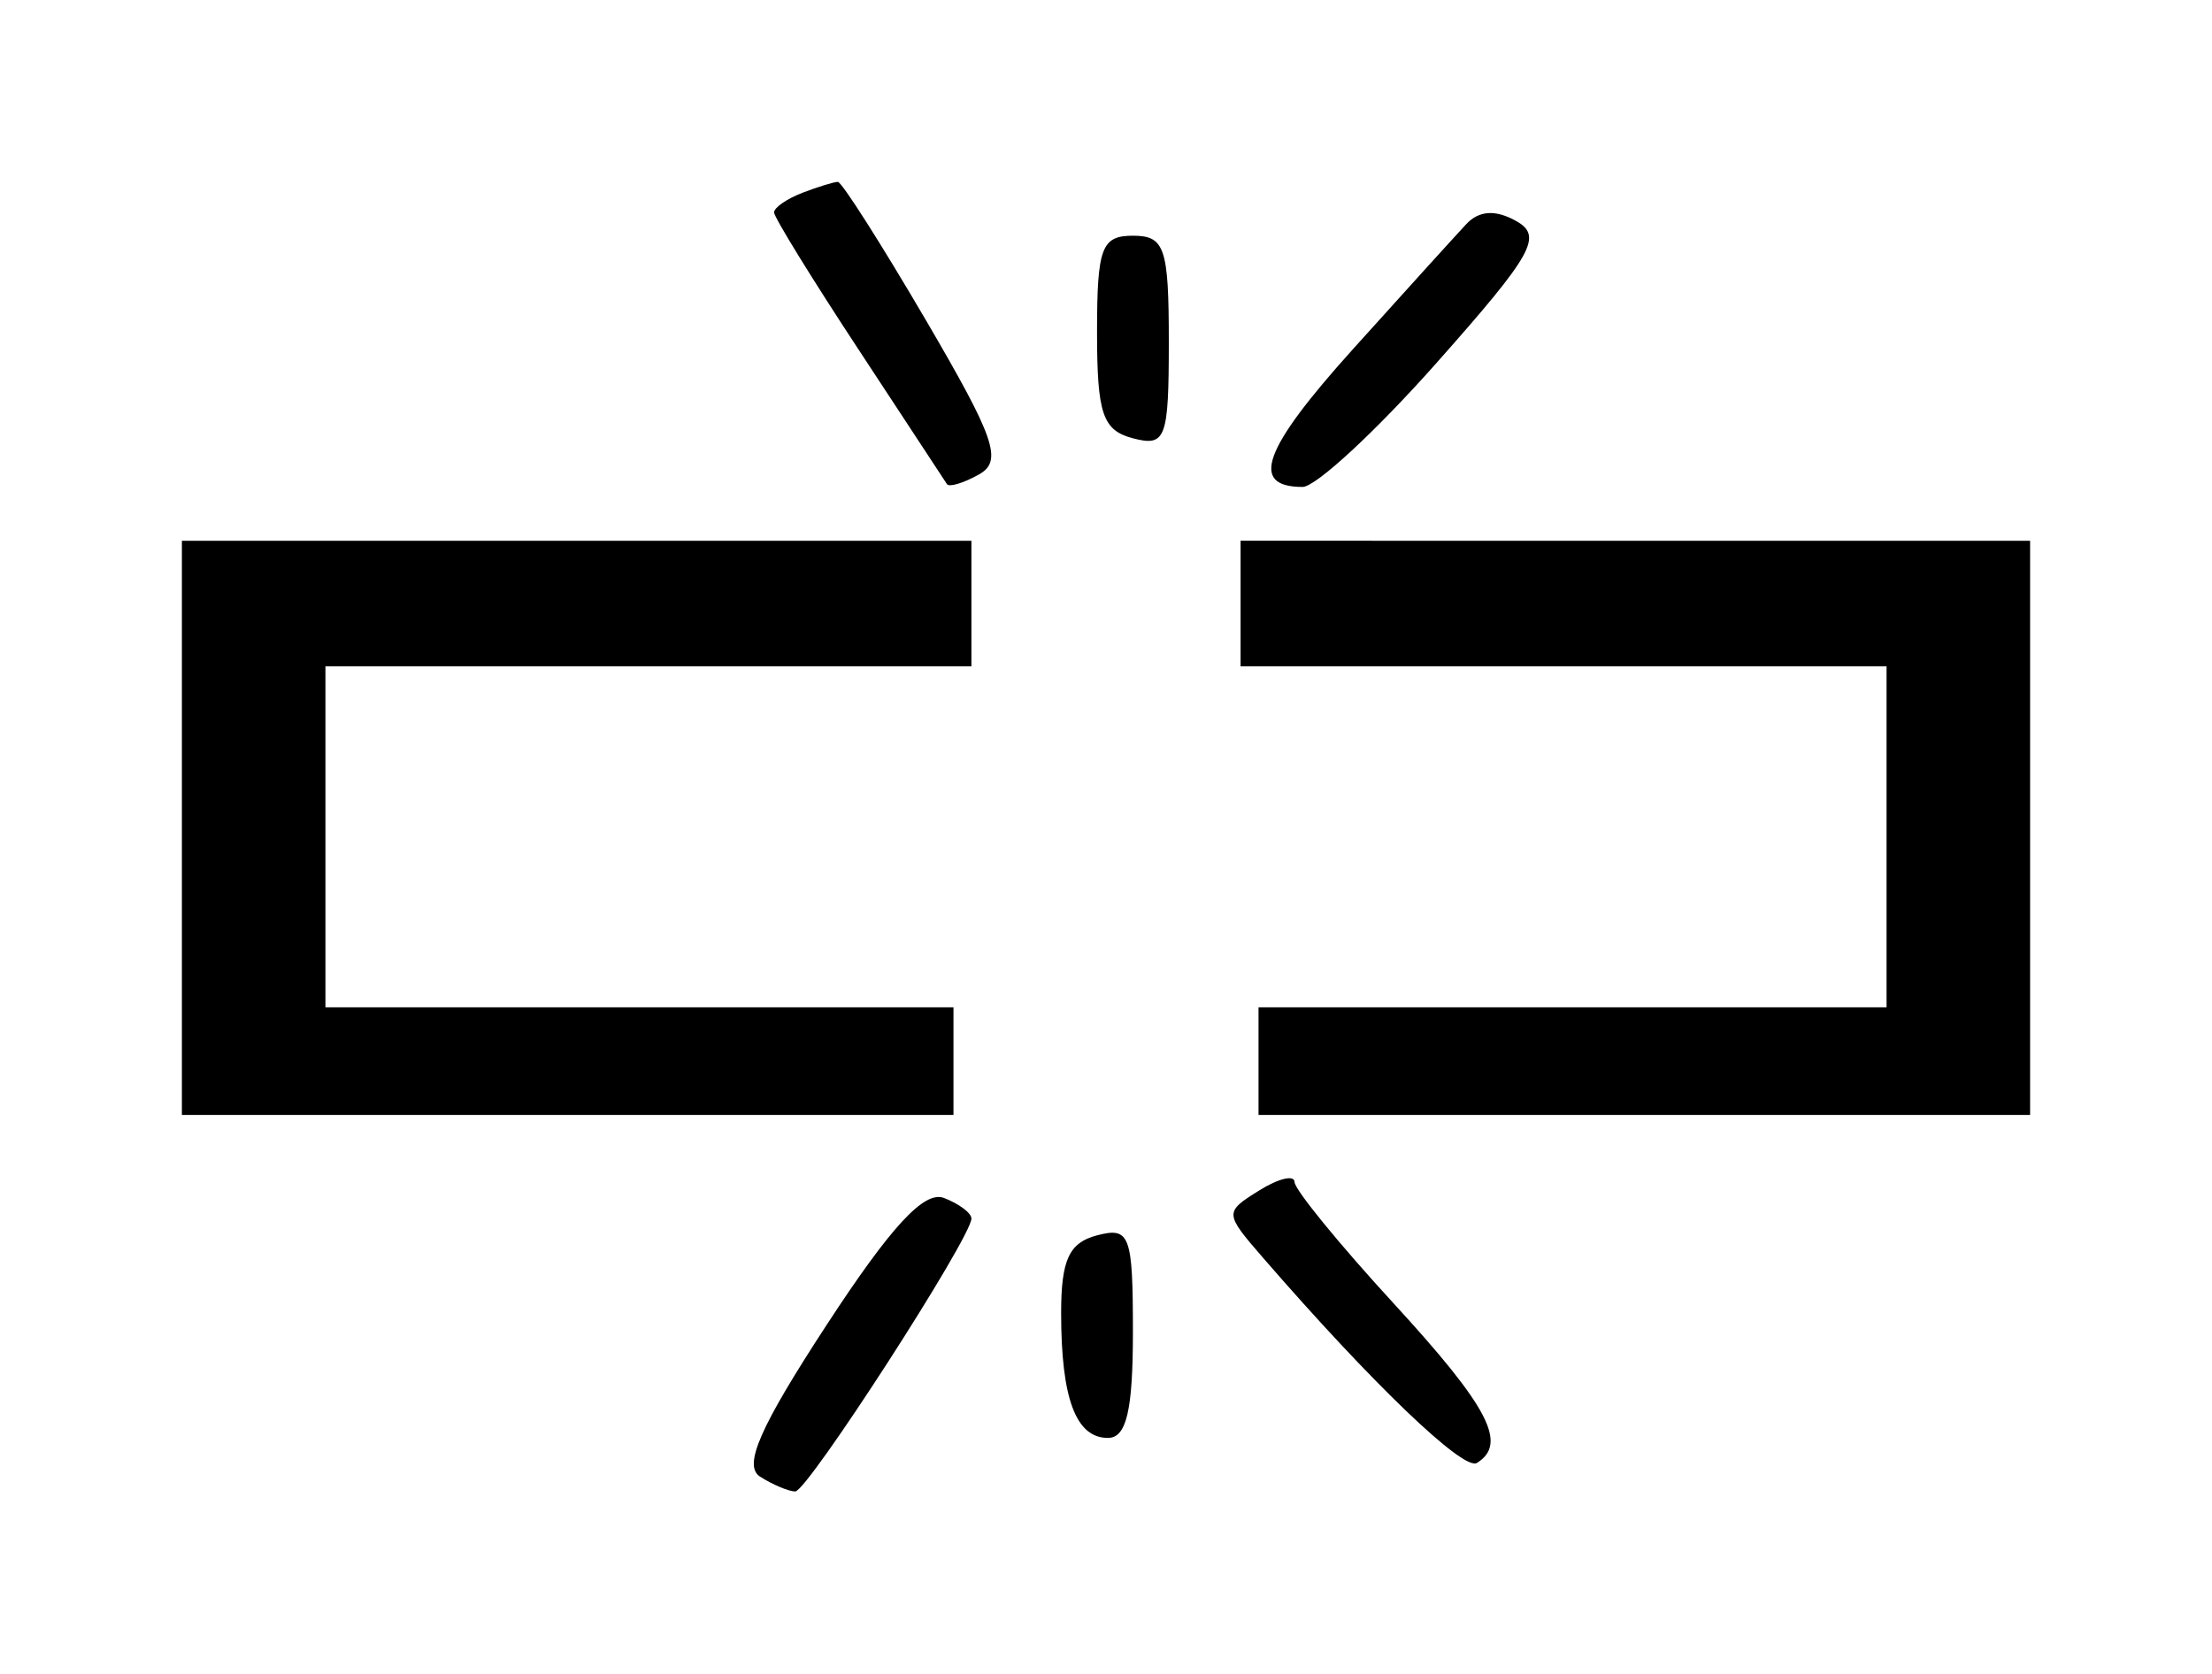 <svg xmlns="http://www.w3.org/2000/svg" viewBox="28.060 144.000 972.884 736.121">
    <path fill="#000000" d="M281.687 381.84h173.624v55.247h-284.117v149.949h276.224v47.353h-339.358v-252.545zM391.688 726.661c28.211-43.217 42.875-59.086 51.529-55.766 6.653 2.552 12.094 6.629 12.094 9.053 0 8.393-72.167 120.173-77.508 120.052-2.947-0.058-9.902-3.001-15.454-6.529-7.538-4.784-0.122-21.704 29.337-66.812zM380.984 228.793c6.865-2.632 13.882-4.793 15.593-4.793s19.147 27.4 38.75 60.887c30.434 51.989 33.836 61.898 23.279 67.806-6.799 3.805-13.129 5.706-14.065 4.225s-18.428-28.109-38.867-59.169-37.165-58.203-37.165-60.32c0-2.115 5.619-6.003 12.484-8.635zM510.557 687.344c14.467-3.784 15.782-0.238 15.782 42.485 0 34.582-2.838 46.616-10.994 46.616-14.099 0-20.575-17.298-20.575-54.968 0-23.366 3.491-30.916 15.783-34.133zM526.343 247.674c14.001 0 15.783 5.26 15.783 46.615 0 42.728-1.317 46.27-15.783 42.485-13.317-3.483-15.782-10.766-15.782-46.615 0-37.225 1.954-42.485 15.782-42.485zM581.842 667.626c8.539-5.332 15.557-7.004 15.593-3.712 0.031 3.291 19.57 27.22 43.406 53.177 42.008 45.741 50.46 61.913 36.779 70.368-5.881 3.633-46.204-35.050-93.991-90.176-17.087-19.707-17.109-20.092-1.78-29.661zM747.32 381.84h173.624v252.545h-339.358v-47.353h276.223v-149.949h-284.116v-55.246zM622.976 297.714c22.81-25.32 45.275-50.098 49.918-55.066 5.674-6.076 12.884-6.548 22.014-1.435 11.849 6.63 7.411 14.547-34.902 62.275-26.663 30.074-53.229 54.68-59.035 54.68-23.509 0-17.438-16.673 22.008-60.448z"></path>
    </svg>